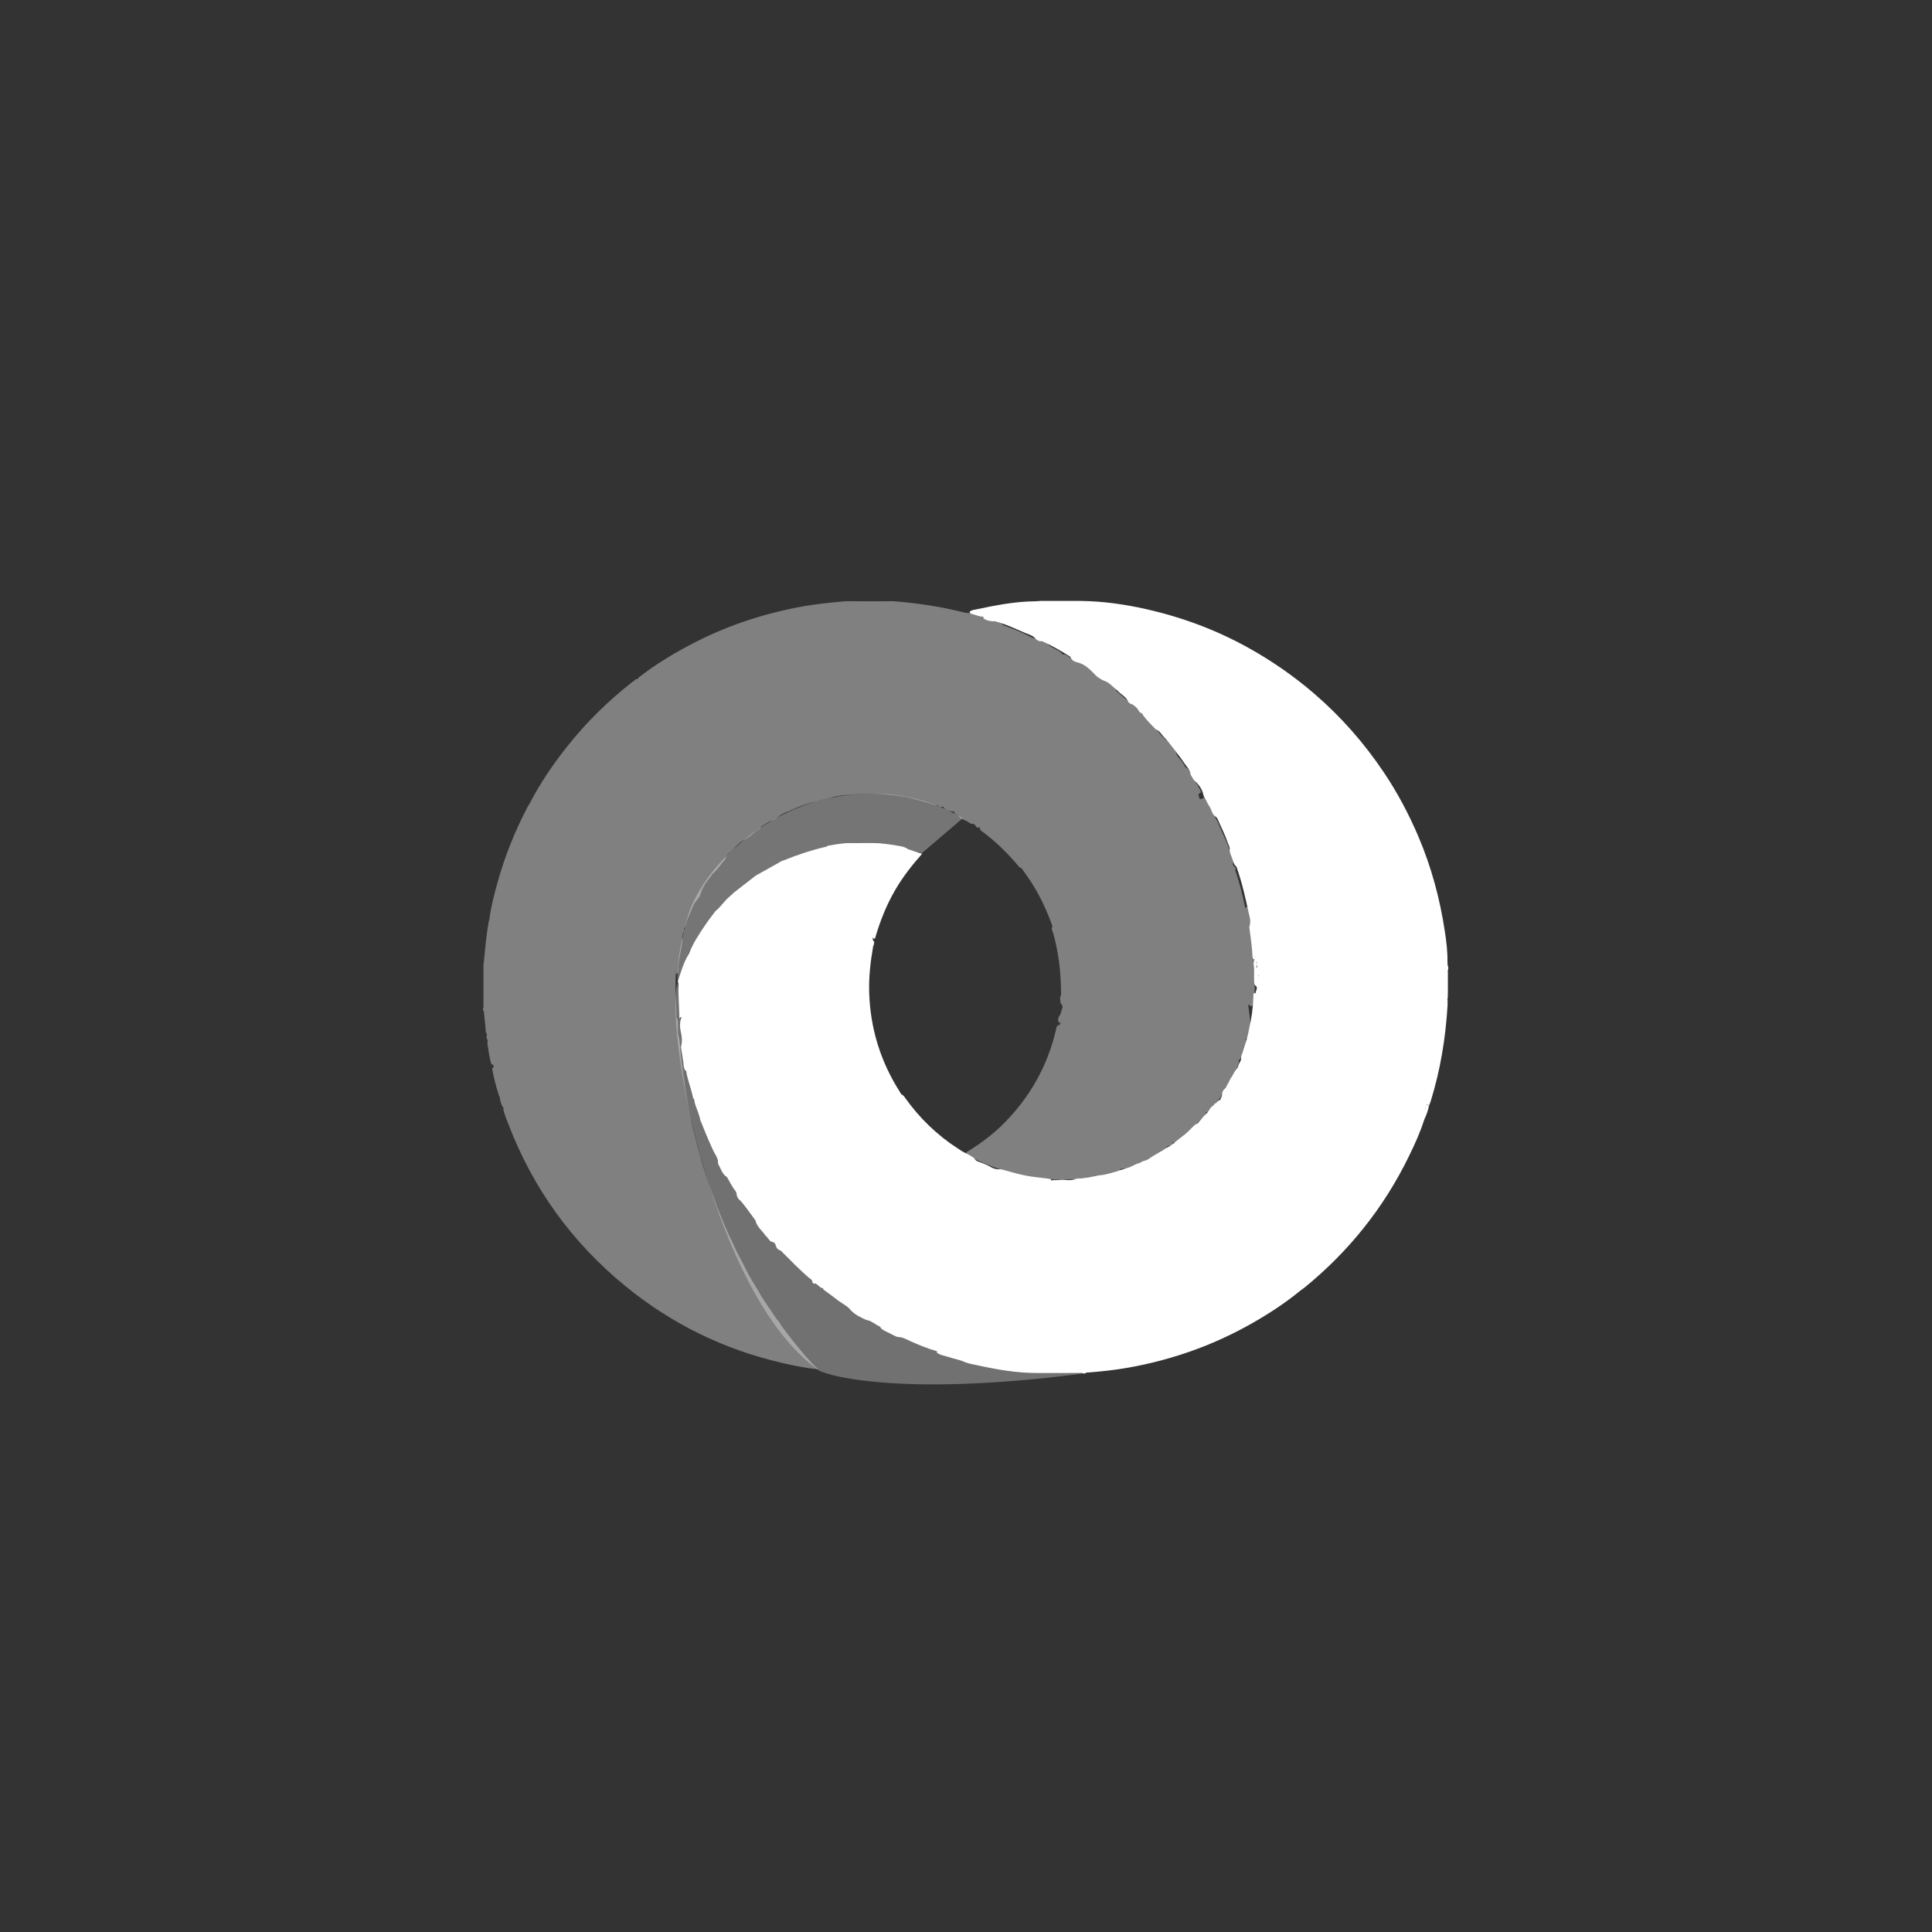 <svg xmlns="http://www.w3.org/2000/svg" width="60" height="60" viewBox="0 0 60 60">
  <rect x="0" y="0" width="60" height="60" fill="#333333" stroke="none"/>
  <g fill="#FFF" fill-rule="evenodd" transform="translate(15 18)">
    <g transform="translate(0 .648)">
      <path d="M12.116,10.742 C12.035,11.213 11.978,11.685 11.993,12.165 C12.026,13.283 12.342,14.313 12.943,15.257 C12.96,15.284 12.976,15.311 12.993,15.339 C13.043,15.354 13.074,15.396 13.104,15.439 C13.553,16.072 14.1,16.603 14.753,17.024 C14.83,17.074 14.905,17.125 14.988,17.163 C15.019,17.18 15.05,17.196 15.081,17.211 C15.151,17.253 15.228,17.283 15.28,17.349 C15.309,17.408 15.366,17.422 15.42,17.441 C15.549,17.486 15.673,17.538 15.792,17.607 C15.882,17.659 15.985,17.674 16.09,17.664 C16.351,17.734 16.608,17.814 16.874,17.865 C17.122,17.913 17.375,17.925 17.624,17.967 C17.637,17.974 17.644,17.985 17.645,17.999 C17.642,18.009 17.636,18.015 17.632,18.012 C17.62,18.002 17.621,18.014 17.628,18.013 C17.737,17.99 17.849,18.012 17.959,17.992 C17.972,17.99 17.985,17.991 17.998,17.992 C18.123,17.999 18.248,18.02 18.37,17.978 C18.458,17.93 18.557,17.967 18.648,17.939 C18.66,17.935 18.673,17.933 18.687,17.931 C18.738,17.925 18.792,17.93 18.842,17.911 C18.939,17.896 19.036,17.873 19.132,17.854 C19.289,17.846 19.438,17.8 19.587,17.757 C19.634,17.75 19.68,17.735 19.724,17.717 C19.746,17.708 19.767,17.699 19.789,17.691 C19.827,17.679 19.867,17.673 19.904,17.659 C19.953,17.644 20.001,17.627 20.05,17.611 C20.087,17.601 20.123,17.585 20.157,17.566 C20.208,17.543 20.258,17.515 20.309,17.493 C20.37,17.48 20.427,17.459 20.478,17.422 C20.488,17.417 20.499,17.413 20.51,17.41 C20.599,17.392 20.677,17.349 20.748,17.293 C20.851,17.224 20.962,17.168 21.067,17.102 C21.085,17.091 21.104,17.081 21.122,17.069 C21.148,17.052 21.175,17.036 21.201,17.018 C21.226,17 21.253,16.984 21.281,16.969 C21.318,16.951 21.355,16.932 21.388,16.906 C21.397,16.899 21.405,16.893 21.415,16.887 C21.448,16.868 21.475,16.842 21.502,16.815 C21.627,16.707 21.767,16.617 21.887,16.503 C21.899,16.491 21.911,16.479 21.924,16.467 C21.991,16.405 22.049,16.334 22.121,16.277 C22.131,16.271 22.141,16.266 22.151,16.262 C22.196,16.249 22.223,16.215 22.246,16.178 C22.294,16.123 22.34,16.067 22.389,16.012 C22.396,16.004 22.405,15.996 22.414,15.989 C22.491,15.929 22.538,15.844 22.591,15.765 C22.603,15.746 22.619,15.732 22.637,15.719 C22.668,15.7 22.693,15.674 22.712,15.643 C22.718,15.634 22.726,15.626 22.734,15.619 C22.745,15.612 22.757,15.607 22.77,15.608 C22.775,15.596 22.781,15.585 22.79,15.575 C22.828,15.554 22.851,15.505 22.904,15.509 C22.913,15.511 22.908,15.523 22.916,15.527 C22.919,15.516 22.906,15.515 22.903,15.506 C22.901,15.45 22.951,15.412 22.951,15.357 C22.953,15.335 22.955,15.313 22.959,15.291 C22.964,15.269 22.973,15.248 22.983,15.228 C22.993,15.208 23.006,15.19 23.021,15.173 C23.065,15.132 23.093,15.079 23.121,15.026 C23.163,14.973 23.18,14.907 23.214,14.85 C23.281,14.765 23.316,14.66 23.382,14.574 C23.423,14.533 23.45,14.485 23.461,14.428 C23.464,14.417 23.469,14.406 23.474,14.396 C23.505,14.33 23.56,14.273 23.543,14.191 C23.542,14.18 23.543,14.168 23.546,14.157 C23.579,14.073 23.607,13.987 23.633,13.9 C23.636,13.888 23.64,13.877 23.644,13.866 C23.688,13.743 23.722,13.617 23.754,13.49 C23.756,13.478 23.759,13.465 23.762,13.453 C23.778,13.41 23.775,13.363 23.788,13.32 C23.866,12.99 23.915,12.657 23.923,12.319 C23.924,12.282 23.922,12.244 23.937,12.21 C23.942,12.198 23.951,12.189 23.963,12.184 C24.02,12.198 24.008,12.241 24.001,12.279 C24.015,12.249 24.005,12.221 24.001,12.194 C23.997,12.183 23.995,12.173 23.995,12.162 C24.021,12.087 24.074,12.01 23.974,11.948 C23.966,11.937 23.96,11.926 23.957,11.913 C23.94,11.831 23.949,11.748 23.947,11.665 C23.943,11.553 23.959,11.439 23.936,11.327 C23.929,11.3 23.929,11.271 23.934,11.243 C23.945,11.208 23.955,11.173 23.964,11.138 C23.961,11.141 23.957,11.145 23.953,11.148 C23.939,11.15 23.927,11.145 23.919,11.133 C23.899,11.102 23.9,11.067 23.896,11.033 C23.884,10.773 23.847,10.515 23.813,10.257 C23.806,10.208 23.796,10.159 23.805,10.11 C23.851,9.985 23.814,9.86 23.788,9.742 C23.684,9.264 23.579,8.786 23.418,8.323 C23.408,8.292 23.398,8.26 23.37,8.238 C23.334,8.209 23.321,8.167 23.305,8.126 C23.274,8.008 23.21,7.901 23.188,7.781 C23.187,7.768 23.187,7.756 23.188,7.744 C23.2,7.657 23.149,7.585 23.123,7.509 C23.042,7.265 22.921,7.038 22.821,6.803 C22.804,6.765 22.781,6.73 22.743,6.709 C22.688,6.67 22.657,6.614 22.633,6.553 C22.602,6.452 22.541,6.368 22.49,6.278 C22.46,6.19 22.387,6.123 22.369,6.029 C22.338,5.872 22.248,5.749 22.142,5.636 C22.065,5.59 22.038,5.506 21.992,5.436 C21.981,5.417 21.971,5.396 21.968,5.373 C21.962,5.294 21.915,5.232 21.87,5.176 C21.778,5.059 21.703,4.931 21.609,4.815 C21.472,4.64 21.343,4.459 21.197,4.292 C21.095,4.211 21.047,4.078 20.925,4.016 C20.914,4.013 20.904,4.009 20.893,4.003 C20.756,3.864 20.619,3.724 20.5,3.568 C20.492,3.525 20.465,3.5 20.424,3.488 C20.397,3.477 20.379,3.457 20.369,3.43 C20.318,3.336 20.239,3.271 20.148,3.218 C20.137,3.217 20.127,3.214 20.116,3.211 C20.067,3.19 20.034,3.154 20.018,3.103 C19.939,2.969 19.792,2.904 19.694,2.79 C19.556,2.688 19.451,2.541 19.276,2.49 C19.149,2.431 19.037,2.351 18.949,2.242 C18.805,2.099 18.654,1.97 18.451,1.92 C18.378,1.906 18.317,1.872 18.272,1.812 C18.262,1.785 18.253,1.758 18.226,1.741 C17.954,1.565 17.673,1.408 17.379,1.272 C17.355,1.261 17.33,1.267 17.306,1.266 C17.248,1.258 17.201,1.232 17.164,1.187 C17.068,1.08 16.928,1.048 16.806,0.996 C16.534,0.878 16.264,0.748 15.976,0.668 C15.928,0.655 15.882,0.634 15.831,0.648 C15.725,0.632 15.616,0.626 15.535,0.543 C15.526,0.534 15.565,0.515 15.523,0.509 C15.412,0.495 15.307,0.453 15.199,0.423 C15.164,0.414 15.112,0.415 15.113,0.354 C15.162,0.3 15.231,0.295 15.295,0.282 C15.907,0.153 16.52,0.029 17.15,0.026 C17.22,0.026 17.29,0.011 17.36,0.015 C17.412,0.015 17.464,0.015 17.516,0.015 C17.584,0.015 17.652,0.015 17.719,0.015 C17.896,0.015 18.073,0.015 18.25,0.015 C18.317,0.015 18.383,0.015 18.449,0.015 C18.491,0.015 18.533,0.015 18.574,0.015 C19.251,0.024 19.916,0.117 20.576,0.265 C21.7,0.516 22.769,0.913 23.776,1.474 C24.502,1.878 25.18,2.349 25.811,2.891 C26.649,3.612 27.371,4.435 27.985,5.352 C28.403,5.976 28.753,6.638 29.048,7.328 C29.454,8.279 29.72,9.27 29.873,10.291 C29.919,10.595 29.957,10.9 29.952,11.209 C29.952,11.271 29.953,11.333 29.977,11.391 L29.977,11.441 C29.95,11.505 29.972,11.572 29.965,11.637 C29.962,11.878 29.971,12.12 29.96,12.362 C29.955,12.363 29.95,12.363 29.945,12.363 C29.946,12.364 29.947,12.364 29.949,12.365 C29.951,12.382 29.953,12.399 29.956,12.417 C29.956,12.467 29.956,12.517 29.956,12.567 C29.895,13.586 29.733,14.587 29.428,15.563 C29.414,15.606 29.395,15.647 29.379,15.689 C29.292,15.645 29.268,15.673 29.252,15.85 C29.269,15.799 29.255,15.761 29.267,15.732 C29.287,15.686 29.311,15.623 29.379,15.689 C29.351,15.839 29.297,15.982 29.232,16.12 C29.106,16.521 28.931,16.901 28.747,17.277 C27.969,18.869 26.885,20.22 25.513,21.339 C25.471,21.373 25.426,21.402 25.382,21.434 C24.923,21.813 24.427,22.136 23.911,22.432 C22.705,23.123 21.413,23.581 20.045,23.825 C19.629,23.899 19.208,23.944 18.786,23.977 C18.76,23.979 18.726,23.966 18.712,24.004 L18.637,24.004 C18.592,23.978 18.543,23.998 18.497,23.991 C18.439,23.991 18.381,23.992 18.323,23.991 C18.099,23.992 17.875,23.992 17.651,23.992 C17.591,23.991 17.531,23.992 17.471,23.992 C17.428,23.992 17.384,23.992 17.34,23.992 C17.296,23.991 17.253,23.992 17.21,23.992 C16.57,23.993 15.946,23.882 15.324,23.745 C15.207,23.719 15.087,23.702 14.974,23.657 C14.798,23.575 14.603,23.548 14.421,23.484 C14.306,23.444 14.177,23.439 14.085,23.343 C14.089,23.324 14.1,23.317 14.119,23.323 C14.118,23.301 14.103,23.317 14.094,23.314 C13.803,23.233 13.526,23.116 13.251,22.993 C13.143,22.945 13.04,22.882 12.917,22.876 C12.839,22.877 12.78,22.829 12.713,22.802 C12.598,22.729 12.46,22.698 12.359,22.601 C12.347,22.58 12.338,22.553 12.315,22.543 C12.174,22.487 12.066,22.365 11.907,22.346 C11.734,22.271 11.567,22.187 11.43,22.052 C11.329,21.915 11.172,21.847 11.041,21.749 C10.885,21.632 10.732,21.512 10.573,21.401 C10.563,21.385 10.56,21.371 10.564,21.357 C10.487,21.363 10.45,21.296 10.396,21.26 C10.363,21.238 10.339,21.2 10.29,21.217 C10.258,21.215 10.239,21.196 10.229,21.166 C10.228,21.1 10.178,21.074 10.132,21.043 C9.847,20.8 9.588,20.531 9.323,20.267 C9.288,20.232 9.257,20.191 9.208,20.174 C9.158,20.152 9.12,20.12 9.105,20.065 C9.083,19.99 9.053,19.921 8.959,19.916 C8.876,19.873 8.845,19.778 8.773,19.725 C8.681,19.585 8.541,19.479 8.479,19.317 C8.475,19.297 8.477,19.275 8.464,19.258 C8.312,19.053 8.171,18.84 8.003,18.648 C7.937,18.603 7.897,18.542 7.88,18.465 C7.879,18.418 7.866,18.373 7.838,18.337 C7.745,18.22 7.678,18.088 7.607,17.958 C7.587,17.922 7.565,17.886 7.523,17.87 C7.412,17.766 7.375,17.617 7.299,17.491 C7.298,17.479 7.299,17.467 7.3,17.454 C7.301,17.309 7.204,17.202 7.149,17.081 C7.005,16.768 6.872,16.452 6.747,16.133 C6.719,15.966 6.643,15.815 6.593,15.657 C6.576,15.604 6.563,15.552 6.563,15.498 C6.52,15.469 6.516,15.412 6.507,15.369 C6.474,15.217 6.42,15.072 6.382,14.922 C6.352,14.818 6.32,14.713 6.313,14.604 C6.312,14.587 6.323,14.603 6.313,14.595 C6.3,14.584 6.31,14.613 6.297,14.614 C6.229,14.534 6.231,14.435 6.222,14.339 C6.197,14.18 6.173,14.022 6.148,13.864 C6.197,13.703 6.177,13.542 6.141,13.383 C6.113,13.257 6.107,13.132 6.145,13.007 C6.153,12.985 6.178,12.964 6.154,12.942 C6.127,12.917 6.124,12.965 6.112,12.963 C6.084,12.958 6.098,12.93 6.098,12.913 C6.091,12.578 6.06,12.243 6.072,11.908 C6.073,11.883 6.071,11.858 6.048,11.841 C6.145,11.542 6.23,11.238 6.396,10.966 C6.396,10.966 6.396,10.965 6.397,10.965 C6.52,10.642 6.713,10.358 6.906,10.073 C7.005,9.926 7.116,9.787 7.222,9.644 C7.383,9.52 7.486,9.34 7.642,9.21 C7.695,9.166 7.745,9.116 7.796,9.069 C8.021,8.894 8.246,8.719 8.47,8.544 C8.714,8.408 8.958,8.274 9.2,8.136 C9.247,8.11 9.29,8.077 9.345,8.07 C9.775,7.892 10.215,7.75 10.669,7.645 C10.697,7.616 10.733,7.61 10.771,7.608 C10.981,7.572 11.191,7.531 11.407,7.535 C11.704,7.54 12.001,7.526 12.298,7.539 C12.521,7.56 12.742,7.59 12.962,7.631 C13.044,7.647 13.125,7.665 13.191,7.72 C13.34,7.769 13.488,7.819 13.636,7.868 C13.318,8.225 13.026,8.6 12.787,9.016 C12.518,9.483 12.325,9.979 12.175,10.495 C12.127,10.511 12.127,10.511 12.111,10.45 C12.104,10.514 12.095,10.563 12.15,10.594 C12.146,10.645 12.143,10.696 12.116,10.742 Z M24.092,11.737 C24.098,11.702 24.09,11.669 24.1,11.638 C24.1,11.622 24.072,11.645 24.088,11.639 C24.096,11.672 24.099,11.705 24.093,11.737 C24.092,11.737 24.092,11.737 24.092,11.737 Z M24.031,11.208 C24.019,11.336 24.021,11.464 24.019,11.592 C24.022,11.53 24.017,11.468 24.022,11.406 C24.023,11.391 24.066,11.389 24.036,11.363 C24.026,11.31 24.008,11.257 24.028,11.203 C24.029,11.205 24.03,11.207 24.031,11.208 Z M23.982,11.07 C23.981,11.069 23.979,11.069 23.978,11.068 C23.992,11.079 23.958,11.062 23.972,11.056 C23.982,11.052 23.967,11.045 23.968,11.047 C23.971,11.061 23.976,11.074 23.977,11.088 C23.979,11.082 23.98,11.076 23.982,11.07 Z"/>
      <path d="M16.722,8.312 C16.684,8.311 16.657,8.283 16.632,8.253 C16.292,7.847 15.917,7.478 15.489,7.165 C15.462,7.145 15.438,7.122 15.43,7.087 C15.428,7.071 15.446,7.051 15.439,7.045 C15.422,7.033 15.406,7.056 15.387,7.057 C15.351,7.057 15.323,7.042 15.305,7.011 C15.285,6.963 15.253,6.935 15.198,6.939 C15.104,6.932 15.046,6.847 14.959,6.825 C14.933,6.813 14.908,6.801 14.883,6.788 C14.842,6.767 14.805,6.741 14.775,6.706 C14.741,6.651 14.663,6.647 14.634,6.586 C14.63,6.521 14.578,6.566 14.552,6.55 C14.464,6.538 14.388,6.499 14.316,6.45 C14.304,6.407 14.278,6.394 14.236,6.412 C14.219,6.416 14.202,6.415 14.186,6.41 C14.163,6.396 14.133,6.388 14.139,6.354 C14.103,6.376 14.061,6.363 14.024,6.35 C13.744,6.256 13.459,6.18 13.172,6.109 C12.97,6.082 12.771,6.04 12.568,6.031 C12.169,5.978 11.771,5.992 11.373,6.032 C11.216,6.045 11.06,6.06 10.906,6.096 C10.723,6.15 10.533,6.181 10.352,6.241 C10.285,6.257 10.218,6.272 10.152,6.292 C9.984,6.346 9.814,6.397 9.654,6.476 C9.644,6.481 9.633,6.485 9.623,6.489 C9.591,6.5 9.56,6.512 9.532,6.531 C9.523,6.537 9.512,6.542 9.502,6.546 C9.369,6.586 9.251,6.653 9.142,6.738 C9.109,6.772 9.068,6.792 9.027,6.813 C9.001,6.827 8.974,6.838 8.947,6.848 C8.832,6.877 8.755,6.972 8.648,7.014 C8.648,7.014 8.648,7.014 8.647,7.014 C8.627,7.094 8.543,7.112 8.49,7.157 C8.376,7.252 8.267,7.353 8.135,7.424 C7.972,7.498 7.861,7.634 7.741,7.758 C7.668,7.833 7.568,7.888 7.537,8 C7.518,8.07 7.453,8.105 7.419,8.164 C7.335,8.261 7.266,8.372 7.168,8.457 C7.133,8.483 7.106,8.515 7.086,8.554 C7.072,8.578 7.056,8.6 7.035,8.62 C6.92,8.767 6.811,8.917 6.762,9.101 C6.74,9.182 6.697,9.251 6.637,9.308 C6.531,9.424 6.496,9.576 6.431,9.712 C6.375,9.83 6.325,9.953 6.293,10.081 C6.284,10.119 6.27,10.156 6.239,10.181 C6.253,10.236 6.231,10.287 6.213,10.338 C6.187,10.409 6.174,10.48 6.194,10.555 C6.167,10.814 6.096,11.066 6.069,11.325 C6.059,11.414 6.081,11.509 6.028,11.591 C6.014,11.599 6.001,11.598 5.99,11.587 C5.986,11.564 5.982,11.542 5.994,11.519 C5.953,11.997 6.009,12.473 6.008,12.95 C6.019,12.96 6.024,12.978 6.031,12.994 C6.072,13.102 6.052,13.215 6.057,13.327 C6.06,13.388 6.05,13.451 6.075,13.511 C6.128,13.734 6.126,13.963 6.152,14.188 C6.233,14.88 6.343,15.567 6.491,16.247 C6.515,16.357 6.538,16.466 6.569,16.573 C6.625,16.808 6.685,17.042 6.755,17.273 C6.879,17.757 7.049,18.225 7.222,18.693 C7.247,18.783 7.284,18.869 7.32,18.955 C7.461,19.305 7.602,19.655 7.774,19.992 C7.891,20.28 8.058,20.542 8.19,20.823 C8.293,21.031 8.42,21.225 8.539,21.424 C8.639,21.616 8.764,21.792 8.884,21.971 C8.989,22.109 9.066,22.266 9.186,22.394 C9.296,22.579 9.432,22.745 9.564,22.915 C9.708,23.104 9.861,23.285 10.015,23.465 C10.143,23.609 10.267,23.757 10.418,23.877 C10.038,23.843 9.664,23.766 9.293,23.68 C7.484,23.263 5.858,22.468 4.422,21.293 C2.771,19.944 1.561,18.272 0.795,16.28 C0.736,16.126 0.671,15.973 0.632,15.811 C0.646,15.771 0.632,15.739 0.602,15.712 C0.559,15.635 0.54,15.55 0.524,15.464 C0.527,15.435 0.522,15.409 0.501,15.388 C0.405,15.111 0.338,14.827 0.283,14.54 C0.356,14.47 0.351,14.441 0.254,14.388 C0.193,14.176 0.168,13.957 0.134,13.739 C0.155,13.696 0.146,13.655 0.126,13.614 C0.11,13.592 0.1,13.568 0.108,13.539 C0.135,13.504 0.128,13.471 0.102,13.439 C0.094,13.407 0.074,13.376 0.084,13.339 C0.067,13.164 0.05,12.989 0.032,12.813 C0.029,12.787 0.039,12.754 0.002,12.74 L0.002,12.665 C0.03,12.605 0.008,12.541 0.015,12.479 C0.015,12.413 0.015,12.347 0.015,12.281 C0.015,12.096 0.015,11.911 0.015,11.727 C0.015,11.659 0.015,11.592 0.015,11.524 C0.015,11.473 0.015,11.421 0.015,11.37 C0.019,11.327 0.006,11.282 0.025,11.241 C0.066,10.819 0.102,10.396 0.177,9.978 C0.181,9.955 0.191,9.932 0.198,9.909 C0.242,9.534 0.339,9.169 0.438,8.806 C0.666,7.967 0.989,7.164 1.394,6.394 C1.41,6.366 1.429,6.339 1.447,6.311 C1.784,5.654 2.201,5.049 2.662,4.475 C3.239,3.755 3.897,3.115 4.621,2.544 C4.654,2.518 4.689,2.496 4.722,2.472 C4.73,2.448 4.751,2.447 4.77,2.441 C4.813,2.444 4.824,2.403 4.848,2.381 C5.405,1.95 6.007,1.592 6.635,1.274 C7.68,0.746 8.782,0.392 9.932,0.184 C10.366,0.105 10.804,0.066 11.242,0.025 C11.292,0.024 11.342,0.024 11.391,0.023 C11.433,0.024 11.475,0.024 11.516,0.024 C11.583,0.025 11.649,0.026 11.716,0.026 C11.908,0.026 12.101,0.026 12.294,0.026 C12.36,0.026 12.427,0.025 12.494,0.025 C12.535,0.024 12.577,0.024 12.618,0.024 C12.66,0.024 12.702,0.024 12.743,0.023 C13.488,0.082 14.225,0.189 14.949,0.376 C14.977,0.383 15.006,0.383 15.035,0.386 C15.207,0.416 15.378,0.447 15.535,0.529 C15.629,0.581 15.736,0.597 15.836,0.632 C15.947,0.641 16.05,0.674 16.144,0.734 C16.156,0.745 16.116,0.756 16.141,0.764 C16.453,0.872 16.758,0.997 17.049,1.153 C17.085,1.172 17.121,1.165 17.158,1.163 C17.17,1.164 17.18,1.17 17.187,1.18 C17.223,1.214 17.269,1.23 17.315,1.247 C17.404,1.259 17.477,1.304 17.548,1.357 C17.587,1.419 17.657,1.441 17.715,1.479 C17.811,1.543 17.937,1.565 17.999,1.678 C18.088,1.654 18.141,1.721 18.206,1.758 C18.209,1.763 18.212,1.768 18.215,1.772 C18.216,1.776 18.217,1.779 18.218,1.782 C18.239,1.744 18.263,1.769 18.287,1.8 C18.343,1.839 18.394,1.884 18.462,1.902 C18.643,1.985 18.811,2.09 18.956,2.229 C19.065,2.312 19.175,2.395 19.284,2.479 C19.431,2.54 19.541,2.649 19.649,2.76 C19.657,2.783 19.664,2.807 19.684,2.824 C19.834,2.952 19.982,3.084 20.137,3.207 C20.137,3.202 20.137,3.197 20.136,3.193 C20.242,3.245 20.315,3.333 20.382,3.426 C20.399,3.443 20.416,3.461 20.433,3.478 C20.47,3.49 20.494,3.515 20.507,3.551 C20.642,3.7 20.776,3.849 20.911,3.998 C21.013,4.113 21.09,4.251 21.225,4.335 C21.343,4.447 21.444,4.572 21.524,4.714 C21.541,4.845 21.654,4.918 21.72,5.019 C21.77,5.093 21.799,5.194 21.896,5.232 C21.949,5.265 21.975,5.313 21.983,5.373 C21.991,5.39 21.999,5.406 22.007,5.423 C22.041,5.56 22.158,5.648 22.212,5.773 C22.241,5.839 22.304,5.892 22.29,5.974 C22.176,5.999 22.238,6.085 22.247,6.136 C22.252,6.169 22.309,6.184 22.354,6.139 C22.379,6.114 22.415,6.132 22.427,6.173 C22.474,6.184 22.465,6.255 22.512,6.265 C22.574,6.352 22.627,6.444 22.657,6.547 C22.691,6.689 22.792,6.799 22.844,6.935 C22.949,7.209 23.098,7.466 23.184,7.75 C23.215,7.843 23.243,7.938 23.28,8.029 C23.295,8.066 23.315,8.106 23.298,8.148 C23.273,8.212 23.307,8.249 23.354,8.282 C23.372,8.314 23.384,8.346 23.36,8.375 C23.488,8.733 23.578,9.102 23.657,9.473 C23.663,9.501 23.669,9.529 23.675,9.557 C23.681,9.543 23.69,9.53 23.701,9.518 C23.751,9.508 23.748,9.547 23.757,9.578 C23.792,9.691 23.794,9.811 23.827,9.924 C23.837,9.968 23.827,10.014 23.838,10.058 C23.844,10.071 23.842,10.083 23.832,10.093 C23.864,10.356 23.896,10.619 23.926,10.882 C23.932,10.935 23.929,10.989 23.93,11.043 C23.908,11.12 23.922,11.198 23.919,11.276 C23.924,11.229 23.902,11.18 23.935,11.136 C23.941,11.14 23.948,11.143 23.955,11.147 C23.979,11.177 23.973,11.209 23.959,11.241 C23.959,11.266 23.959,11.292 23.96,11.317 C23.976,11.371 23.966,11.426 23.962,11.48 C23.959,11.646 23.936,11.811 23.963,11.977 C23.982,12.1 23.946,12.221 23.923,12.341 C23.969,12.43 23.947,12.514 23.887,12.596 C23.837,12.626 23.82,12.562 23.763,12.554 C23.781,12.751 23.824,12.94 23.833,13.133 C23.83,13.206 23.83,13.279 23.796,13.346 C23.79,13.387 23.805,13.43 23.784,13.469 C23.786,13.476 23.785,13.483 23.781,13.489 C23.741,13.524 23.774,13.599 23.709,13.619 C23.694,13.604 23.691,13.586 23.697,13.576 C23.682,13.614 23.7,13.661 23.704,13.709 C23.697,13.771 23.671,13.829 23.66,13.891 L23.66,13.89 C23.614,13.966 23.589,14.051 23.566,14.136 C23.515,14.165 23.554,14.238 23.503,14.268 C23.499,14.29 23.46,14.222 23.469,14.281 C23.472,14.3 23.477,14.319 23.477,14.339 C23.438,14.487 23.361,14.617 23.289,14.75 C23.268,14.789 23.243,14.827 23.235,14.872 C23.203,14.927 23.193,14.993 23.144,15.039 C23.129,15.046 23.116,15.056 23.103,15.064 C23.065,15.119 22.99,15.153 23.007,15.238 C23,15.253 22.992,15.268 22.984,15.284 C22.957,15.328 22.938,15.375 22.91,15.419 C22.9,15.438 22.887,15.456 22.873,15.473 C22.848,15.499 22.823,15.525 22.803,15.556 C22.777,15.581 22.751,15.605 22.735,15.639 L22.735,15.639 C22.727,15.646 22.719,15.651 22.709,15.655 C22.688,15.662 22.678,15.677 22.676,15.699 C22.672,15.714 22.667,15.728 22.653,15.737 C22.642,15.746 22.63,15.756 22.618,15.765 C22.546,15.792 22.549,15.926 22.436,15.896 C22.438,15.898 22.415,15.889 22.435,15.903 C22.505,15.953 22.437,15.981 22.41,16.014 L22.411,16.015 C22.305,16.094 22.219,16.191 22.137,16.293 C22.07,16.359 22.003,16.424 21.936,16.49 C21.917,16.486 21.898,16.491 21.88,16.491 C21.891,16.499 21.906,16.5 21.913,16.513 C21.804,16.647 21.647,16.723 21.521,16.837 C21.505,16.842 21.49,16.85 21.473,16.849 C21.456,16.851 21.456,16.809 21.429,16.831 C21.42,16.838 21.408,16.839 21.398,16.844 C21.409,16.855 21.426,16.843 21.436,16.857 C21.45,16.886 21.426,16.897 21.41,16.912 L21.41,16.912 C21.391,16.926 21.37,16.931 21.347,16.932 C21.276,16.934 21.218,16.952 21.215,17.038 C21.189,17.055 21.163,17.073 21.136,17.09 C21.125,17.086 21.113,17.081 21.101,17.081 C21.085,17.081 21.069,17.086 21.053,17.085 C21.061,17.1 21.083,17.097 21.089,17.113 C20.996,17.199 20.874,17.241 20.771,17.312 C20.681,17.351 20.598,17.405 20.504,17.435 C20.5,17.435 20.496,17.435 20.491,17.435 C20.436,17.474 20.371,17.491 20.311,17.518 C20.272,17.556 20.221,17.567 20.173,17.585 C20.138,17.597 20.102,17.606 20.068,17.622 C20.027,17.628 19.99,17.654 19.946,17.653 C19.893,17.642 19.841,17.644 19.789,17.662 C19.787,17.663 19.757,17.652 19.778,17.674 C19.783,17.68 19.791,17.683 19.796,17.691 C19.798,17.703 19.795,17.713 19.787,17.722 C19.773,17.727 19.759,17.732 19.745,17.737 C19.699,17.748 19.653,17.754 19.609,17.772 C19.453,17.807 19.303,17.869 19.14,17.872 C18.837,17.94 18.527,17.965 18.219,17.982 C18.009,17.994 17.794,17.998 17.579,17.967 C17.309,17.928 17.035,17.916 16.769,17.857 C16.291,17.751 15.824,17.607 15.38,17.398 C15.273,17.348 15.189,17.252 15.065,17.234 C15.04,17.219 15.014,17.204 14.989,17.189 C15.01,17.122 15.074,17.1 15.124,17.068 C15.523,16.816 15.895,16.53 16.223,16.192 C17.005,15.388 17.534,14.441 17.791,13.346 C17.804,13.291 17.809,13.23 17.856,13.188 C17.93,13.181 17.884,13.246 17.906,13.268 C17.896,13.219 17.892,13.169 17.937,13.128 C17.949,13.117 17.951,13.099 17.948,13.082 C17.944,13.095 17.946,13.114 17.926,13.116 C17.899,13.119 17.881,13.102 17.869,13.079 C17.848,13.02 17.863,12.966 17.89,12.913 C17.956,12.838 17.959,12.737 17.994,12.649 C18.021,12.583 17.953,12.546 17.937,12.492 C17.934,12.414 17.899,12.331 17.951,12.263 C17.951,12.261 17.951,12.259 17.951,12.257 C17.955,11.611 17.886,10.974 17.713,10.35 C17.692,10.275 17.636,10.2 17.685,10.116 C17.508,9.624 17.292,9.151 17.002,8.713 C16.912,8.577 16.816,8.445 16.722,8.312 Z" opacity=".376"/>
    </g>
    <path fill-opacity=".307" d="M6.033,12.525 C6.872,15.451 6.886,23.93 18.683,24.65 C12.739,25.433 10.418,24.65 10.386,24.523 C7.259,22.284 5.656,14.404 6.033,12.525 Z"/>
    <path fill-opacity=".326" d="M13.629,8.495 L14.899,7.41 C13.658,6.679 12.282,6.47 10.771,6.783 C8.504,7.252 6.71,9.134 6.33,10.553 C6.077,11.499 5.991,12.195 6.073,12.641 C6.304,11.113 7.461,9.794 9.546,8.681 C10.832,8.131 12.193,8.069 13.629,8.495 Z"/>
  </g>
</svg>
